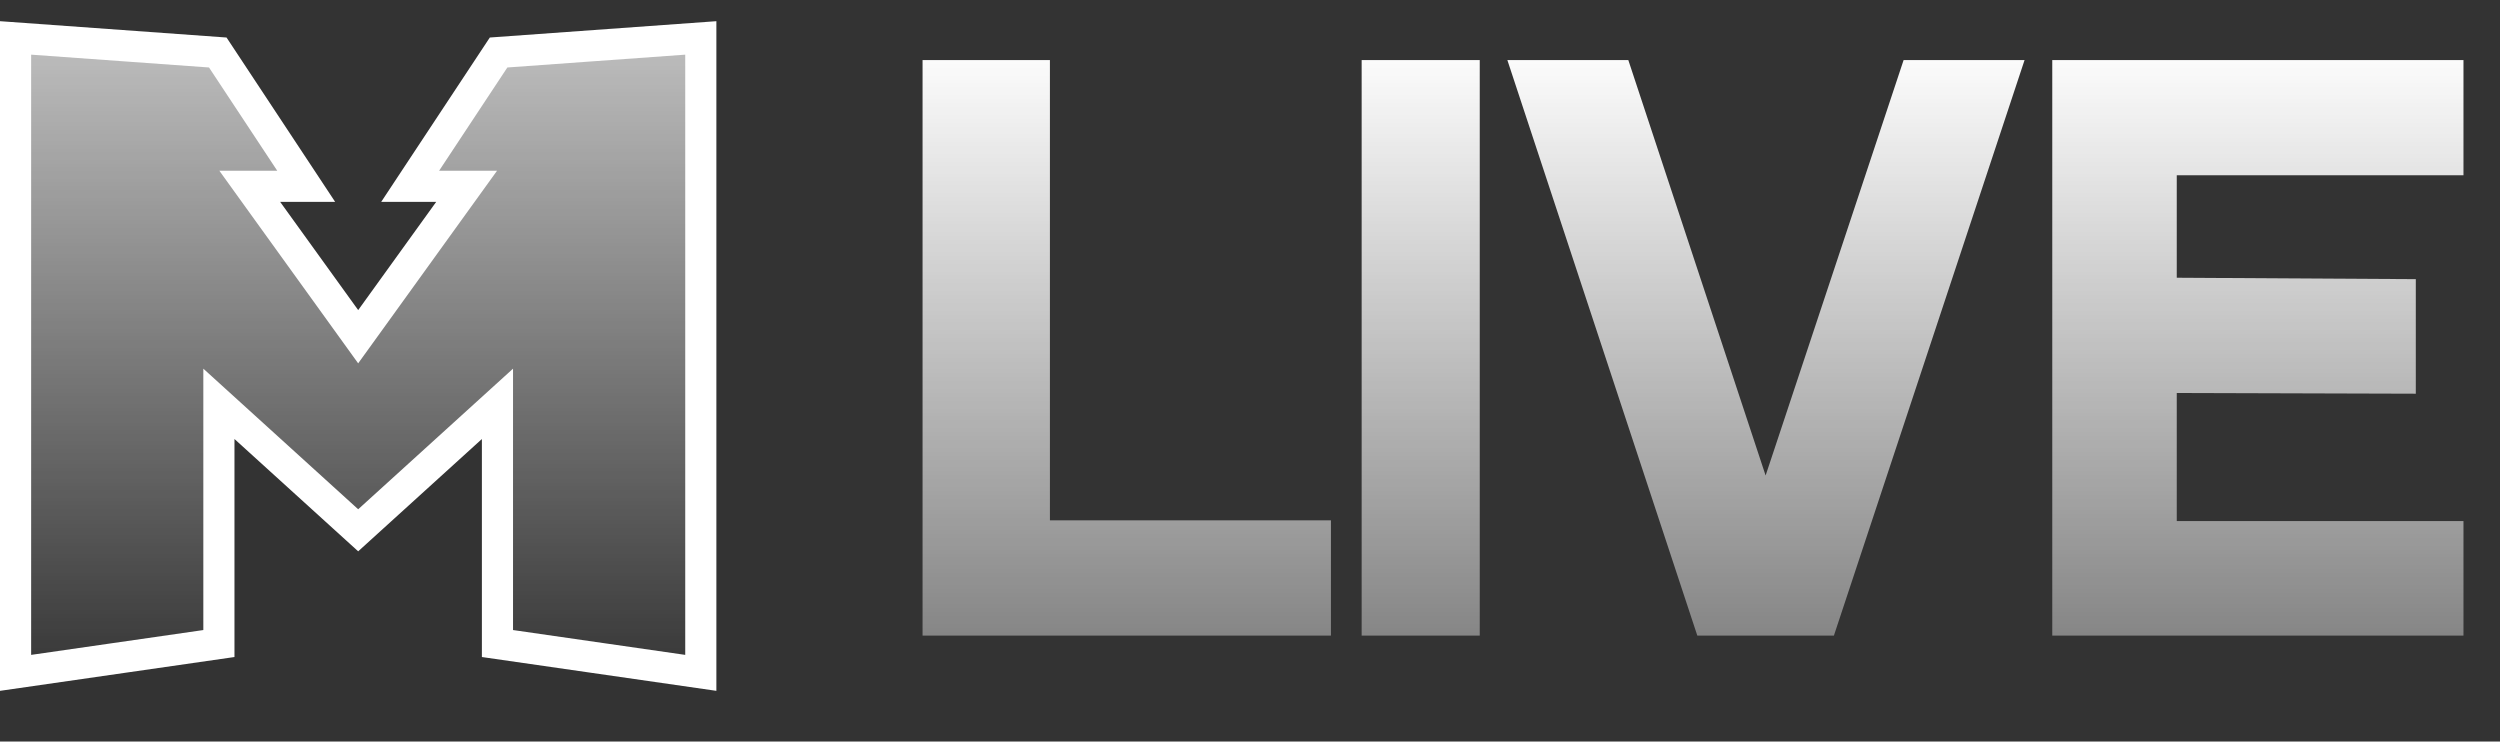 <svg width="118" height="35" viewBox="0 0 118 35" fill="none" xmlns="http://www.w3.org/2000/svg">
<rect x="0" y="0" width="118" height="35" fill="#333333" stroke="none"/>
<path d="M10.279 2.478L14.452 8.793H13.224H11.788L12.627 9.958L16.31 15.066L16.906 15.893L17.503 15.066L21.185 9.958L22.025 8.793H20.589H19.36L23.533 2.478L33.078 1.79V31.759L23.48 30.375V20.721V19.061L22.251 20.177L16.906 25.03L11.561 20.177L10.332 19.061V20.721V30.375L0.735 31.759V1.79L10.279 2.478Z" fill="url(#paint0_linear_2_9)" stroke="white" stroke-width="1.47"/>
<path d="M49.556 24.56H62.82V30H43.545V2.834H49.556V24.56ZM69.844 2.834V30H64.27V2.834H69.844ZM86.56 30H80.113L71.147 2.834H76.856L83.337 22.444L89.851 2.834H95.56L86.56 30ZM96.867 2.834H116.276V8.274H102.743V13.109L114.026 13.176V18.583L102.743 18.549V24.594H116.276V30H96.867V2.834Z" fill="url(#paint1_linear_2_9)"/>
<defs>
<linearGradient id="paint0_linear_2_9" x1="16.906" y1="1" x2="16.906" y2="32.607" gradientUnits="userSpaceOnUse">
<stop stop-color="white" stop-opacity="0.7"/>
<stop offset="1" stop-color="white" stop-opacity="0"/>
</linearGradient>
<linearGradient id="paint1_linear_2_9" x1="80" y1="2" x2="80" y2="35" gradientUnits="userSpaceOnUse">
<stop stop-color="white"/>
<stop offset="1" stop-color="white" stop-opacity="0.3"/>
</linearGradient>
</defs>
</svg>
